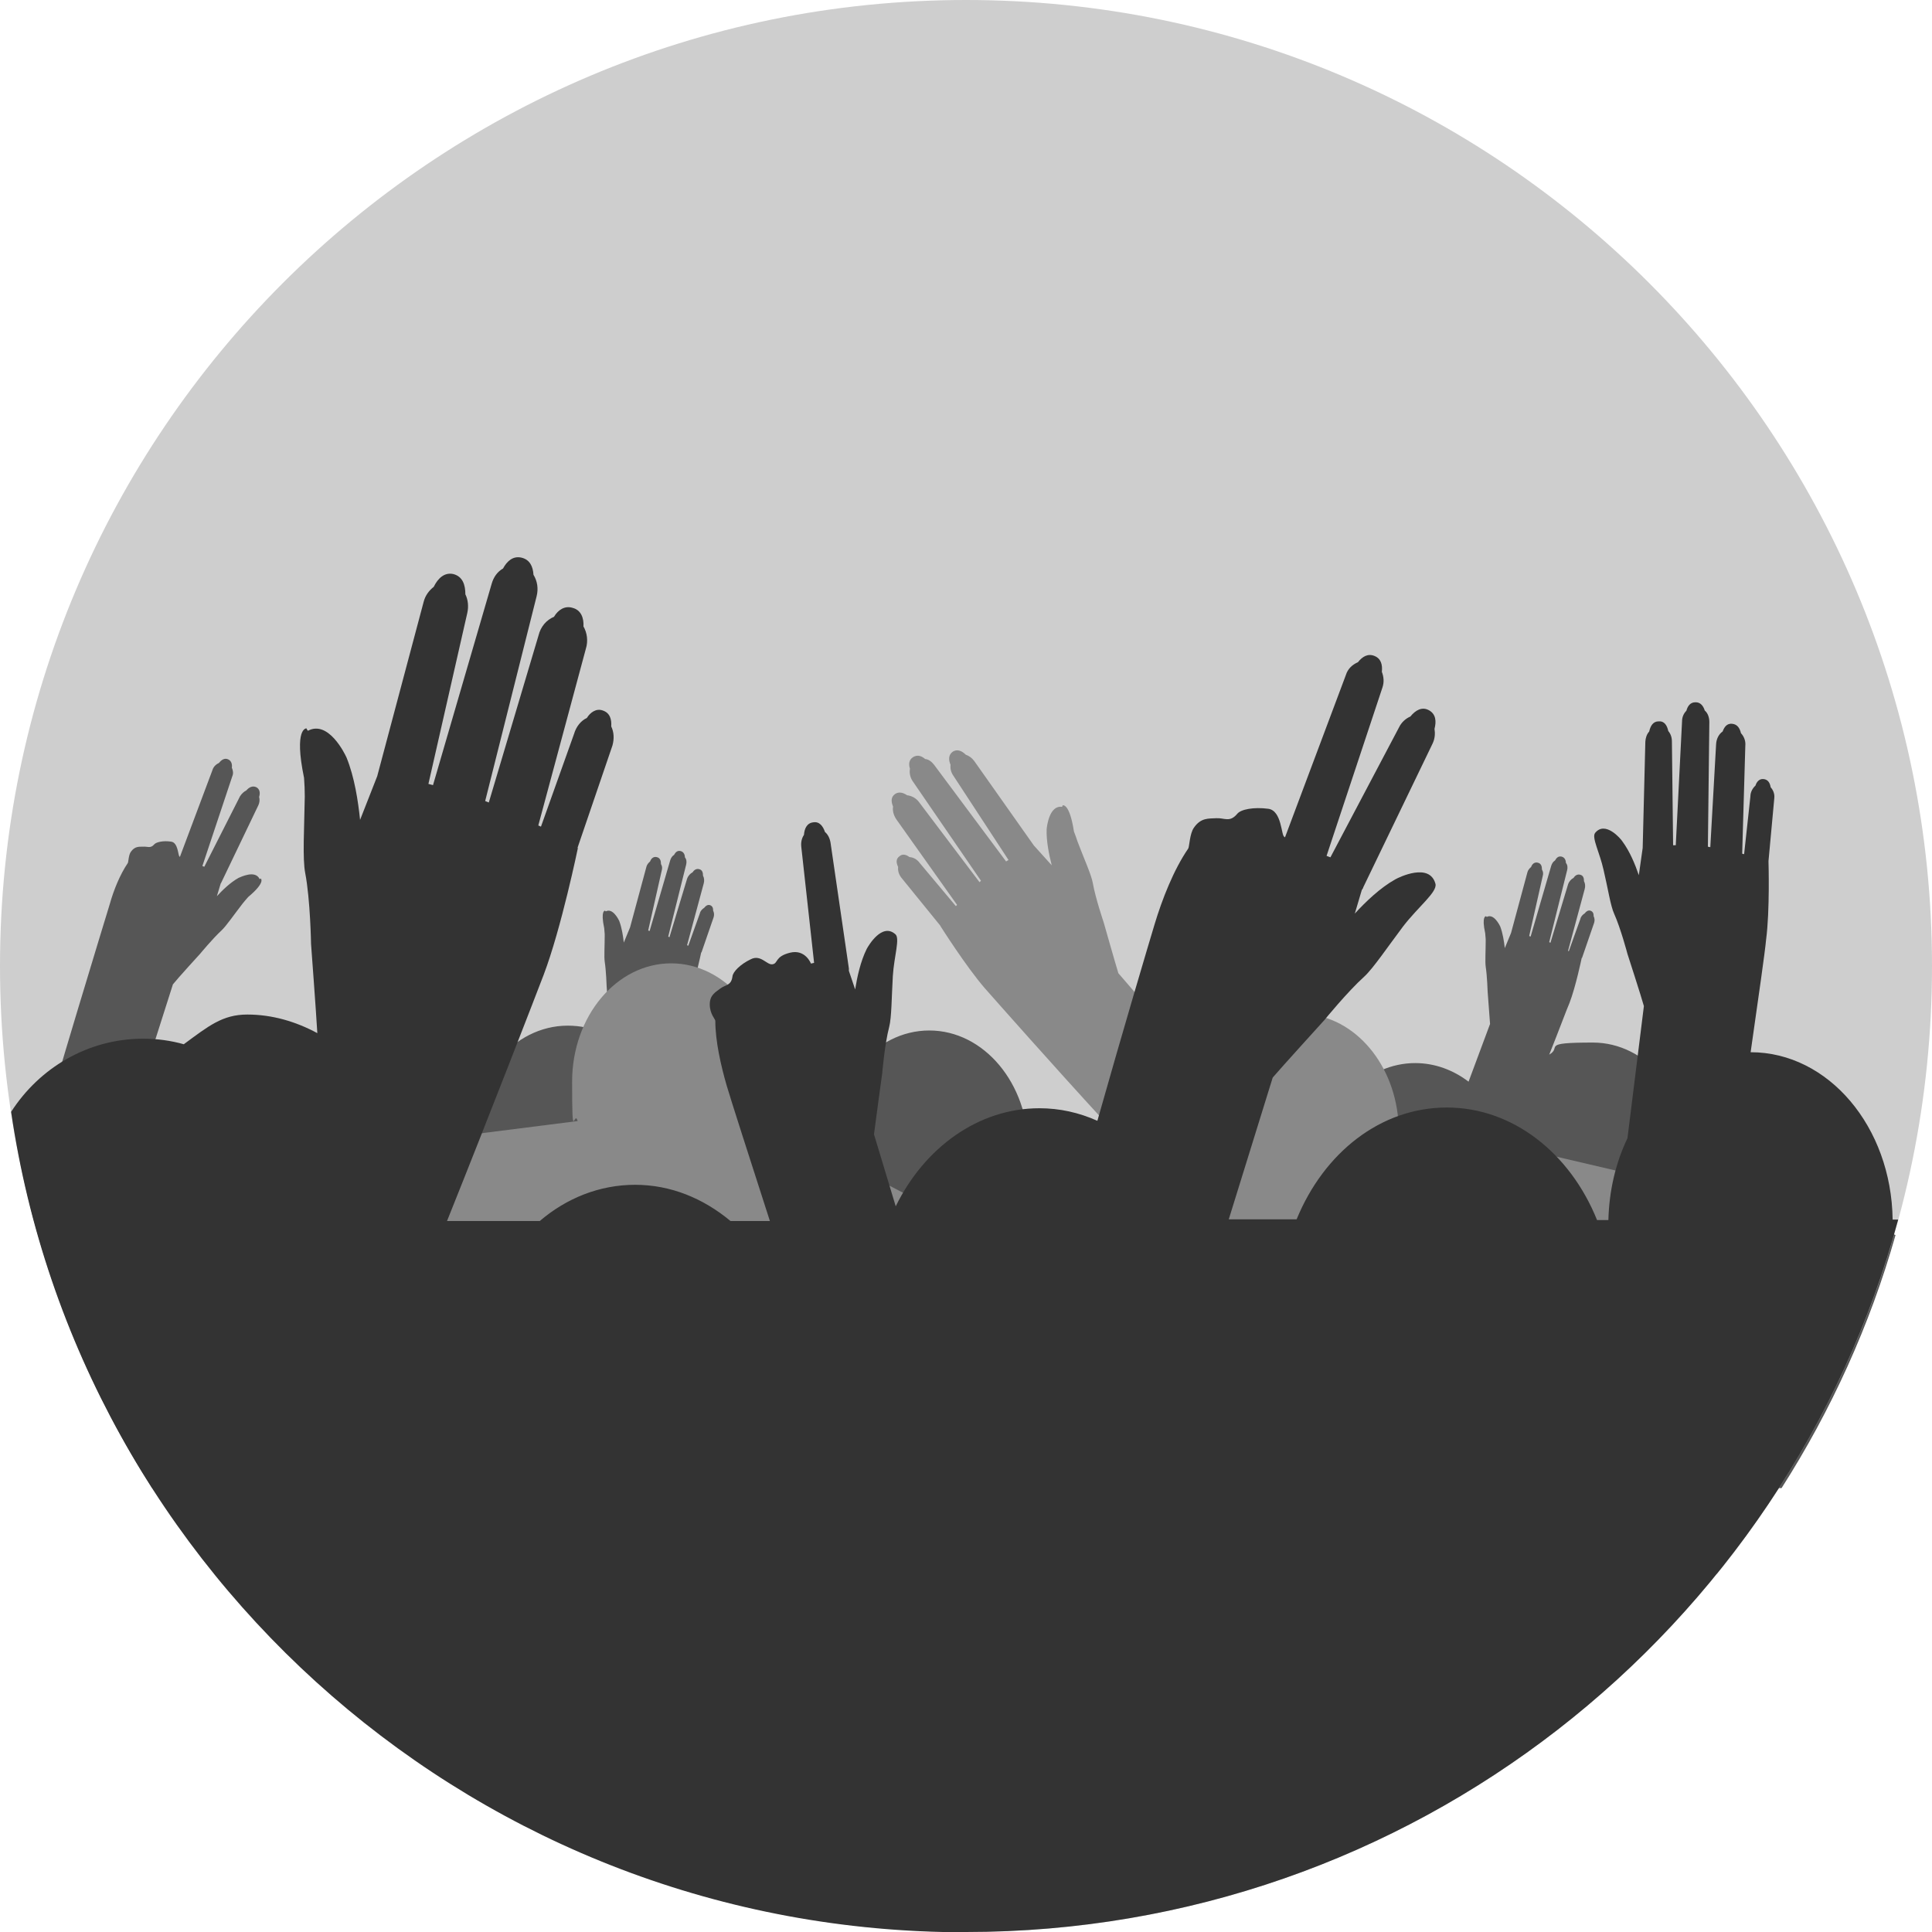 <?xml version="1.0" encoding="UTF-8"?>
<svg id="Layer_1" xmlns="http://www.w3.org/2000/svg" version="1.1" viewBox="0 0 800 800">
  <!-- Generator: Adobe Illustrator 29.5.0, SVG Export Plug-In . SVG Version: 2.1.0 Build 137)  -->
  <defs>
    <style>
      .st0 {
        fill: #cecece;
      }

      .st1 {
        fill: #565656;
      }

      .st2 {
        fill: #333;
      }

      .st3 {
        fill: #898989;
      }
    </style>
  </defs>
  <path class="st0" d="M800,400C800,179.1,620.9,0,400,0S0,179.1,0,400s179.1,400,400,400,400-179.1,400-400Z"/>
  <path class="st1" d="M700.4,479.3c-.6-26.3-18.7-47.6-40.8-47.6s-12.6,1.8-18.1,5c4.2-10.5,7.4-19.2,8.4-21.4,2.6-6.8,5-18.4,5-18.4h0q0-.2.2-.3l5-14.5c.3-1,.2-1.9-.2-2.7,0-1-.2-1.9-1.3-2.3-1-.3-1.8.3-2.4,1.1-.8.5-1.6,1.3-1.8,2.3l-4.8,13.4-.3-.2,6.9-25.6c.3-1.1.2-2.3-.3-3.2,0-1.3-.3-2.4-1.6-2.7-1.1-.3-2.1.3-2.7,1.3-1,.5-1.9,1.5-2.3,2.7l-7.3,24.2-.5-.3,7.4-29.7c.3-1.1.2-2.3-.5-3.1,0-1.1-.5-2.3-1.8-2.6-1.3-.3-2.1.5-2.7,1.6-.8.5-1.3,1.3-1.6,2.3l-8.5,29.2-.6-.2,5.6-24.8c.3-1,.2-1.9-.3-2.7,0-1.3-.3-2.6-1.8-2.9-1.3-.3-2.3.6-2.7,1.8-.6.5-1.3,1.3-1.5,2.1l-6.8,25.2-2.6,6.3c-.3-2.7-.8-6.1-1.9-9-.3-.6-2.7-5.5-5.6-3.9,0-.2-.2-.2-.3-.3,0,0-1.9-.2-.3,7.1h0c0,.8.2,1.8.2,2.7,0,4.5-.3,9,0,11.1.6,3.9.8,10.3.8,10.3,0,0,.8,11.1,1,13.4l-8.9,23.9c-6.3-4.8-13.9-7.7-22.1-7.7-19.7,0-36.3,16.8-40,39h-120.4c0-1.1.2-2.4.2-3.5,0-27.1-18.4-49-41-49s-41,21.9-41,49,0,2.4.2,3.5h-68c.2-1.9.3-3.9.3-5.8,0-8.7-1.9-16.9-5.3-24,6.4-16.3,13.1-33.1,14.3-36.4,2.6-6.8,5-18.4,5-18.4h0q0-.2.2-.3l5-14.5c.3-1,.2-1.9-.2-2.7,0-1-.2-1.9-1.3-2.3-1-.3-1.8.3-2.4,1.1-.8.5-1.6,1.3-1.8,2.3l-4.8,13.4-.5-.2,6.9-25.6c.3-1.1.2-2.3-.3-3.2,0-1.3-.3-2.4-1.6-2.7-1.1-.3-2.1.3-2.7,1.3-1,.5-1.9,1.5-2.3,2.7l-7.3,24.2-.5-.3,7.4-29.7c.3-1.1.2-2.3-.5-3.1,0-1.1-.5-2.3-1.8-2.6-1.3-.3-2.1.5-2.7,1.6-.8.5-1.3,1.3-1.6,2.3l-8.5,29.2-.6-.2,5.6-24.8c.3-1,.2-1.9-.3-2.7,0-1.3-.3-2.6-1.8-2.9-1.3-.3-2.3.6-2.7,1.8-.6.5-1.3,1.3-1.5,2.1l-6.8,25.2-2.6,6.3c-.3-2.7-.8-6.1-1.9-9-.3-.6-2.7-5.5-5.6-3.9,0-.2-.2-.2-.3-.3,0,0-1.9-.2-.3,7.3h0c0,.8.2,1.8.2,2.7,0,4.5-.3,9,0,11.1.6,3.9.8,10.3.8,10.3,0,0,.8,11.1,1,13.4l-2.3,6c-4.5-2.1-9.5-3.2-14.8-3.2-22.6,0-41,21.9-41,49s.2,3.9.3,5.8H48.7l22.9-71.9c1.8-2.3,11.3-12.7,11.3-12.7,0,0,5.2-6.3,8.9-9.7,1.9-1.8,5.2-6.6,8.7-11.1.8-1,1.5-1.8,2.3-2.7h0c7.3-6.1,5.2-7.6,5.2-7.6-.2,0-.3.2-.5.2-1.8-3.9-7.9-.8-8.7-.5-3.4,1.9-6.6,5-9,7.6l1.6-5.3c.2-.2.2-.3.3-.5l15.3-31.9c.5-1.1.6-2.3.3-3.4.5-1.6.3-3.2-1.1-4-1.6-.8-3.1,0-4.2,1.3-1,.5-1.9,1.3-2.6,2.4l-14.8,29.2-.8-.3,12.4-37.2c.5-1.1.3-2.4-.2-3.5.2-1.5-.2-2.9-1.6-3.5s-2.7.2-3.7,1.5c-1.1.5-2.3,1.5-2.7,2.9l-13.5,36s-.2,0-.2-.2c-.6-.3-.5-5.8-3.5-6.1-3.2-.5-6.1.2-6.9,1.1-1.6,1.9-2.9.8-4.7,1-1.6,0-3.4-.2-5,2.1-1,1.3-1,4.4-1.3,4.7-3.2,4.7-5.8,11.1-7.4,16.8-2.1,6.9-23.2,75.8-31.6,106.4h-5.6c9.8,49,28.7,94.8,54.7,135.6h674.7c20.5-32.1,36.6-67.4,47.2-104.8l-84.3-31.1Z"/>
  <path class="st3" d="M579,463.7c-2.1-24.7-19.5-43.9-40.6-43.9s-30.3,11.3-36.9,27.7l-38.4-44.5c-1.1-3.5-6.1-21.1-6.1-21.1,0,0-3.4-10-4.5-16.3-.6-3.4-3.7-10.2-6.3-17.1-.5-1.5-1-2.9-1.5-4.2h0c-1.9-12.1-4.7-10.8-4.7-10.8,0,.2-.2.5-.2.6-5.3-.8-6.3,8.1-6.4,9.2-.2,5,1,10.6,2.1,15l-7.4-8.2-24.7-35c-1-1.3-2.1-2.1-3.5-2.6-1.6-1.6-3.5-2.4-5.3-1.3-1.9,1.3-1.9,3.4-1,5.5-.2,1.5.2,3.1,1.1,4.4l22.9,35-1,.6-29.8-40c-1-1.3-2.3-2.3-3.7-2.4-1.5-1.3-3.2-1.9-5-.8s-1.9,3.1-1.3,4.8c-.3,1.6,0,3.4,1,5l28.4,41.4-.6.6-25-33.1c-1.3-1.8-3.2-2.7-5-2.9-1.6-1.1-3.4-1.6-5-.5-1.8,1.3-1.6,3.2-.8,5.2-.3,1.6.2,3.5,1.3,5.2l25.2,35.5-.5.5-15-17.9c-1.1-1.5-2.6-2.3-4.2-2.4-1.3-1-2.9-1.5-4.2-.3-1.5,1.1-1.3,2.7-.5,4.4-.2,1.5.3,3.1,1.3,4.4l16,19.7c.2.2.2.3.3.5h0s10.5,16.6,18.2,25.5c4.4,5,28.1,31.8,49.5,55.1l-78.4,32.2-62.2-32.2c1.5-5.2,2.3-10.6,2.3-16.3,0-27.1-18.4-49-41-49s-41,21.9-41,49,.8,11.1,2.3,16.3l-226.4,28.7v7.7c14.5,56.1,41,107.4,76.3,151.1h621.8c33.1-40.8,58.4-88.4,73.4-140.1l-205.2-47.9Z"/>
  <path class="st2" d="M400,800c184.6,0,339.9-124.9,386-295h-2.3c-.5-38.4-26.6-69.3-58.8-69.3h0c3.2-22.4,6-41.9,6.4-46.6,1.6-12.1,1-32.1,1-32.1h0v-.5l2.4-26c.2-1.8-.5-3.4-1.5-4.5-.3-1.8-1.1-3.2-2.9-3.4-1.8-.2-2.9,1.1-3.4,2.7-1.1,1-2.1,2.6-2.1,4.5l-2.6,23.9-.8-.2,1.3-44.7c.2-2.1-.6-3.9-1.8-5.2-.5-2.1-1.5-3.7-3.7-3.9-2.1-.2-3.2,1.3-3.9,3.2-1.6,1.1-2.6,3.1-2.7,5.3l-2.4,42.6-1-.2.6-51.6c0-1.9-.6-3.7-1.9-4.8-.6-1.9-1.8-3.5-3.9-3.4-2.1,0-3.2,1.6-3.7,3.5-1.1,1.1-1.8,2.6-1.8,4.4l-2.6,51.3h-1.1l-.5-42.9c0-1.8-.5-3.2-1.5-4.4-.5-2.3-1.6-4.2-4-4-2.3,0-3.4,1.9-3.9,4.2-1,1.1-1.5,2.6-1.6,4.2l-1.1,44-1.6,11.3c-1.5-4.4-3.7-9.8-6.8-14-.6-1-7.1-8.7-11.3-3.5-1.5,1.9,1.9,8.1,3.5,15.3,1.8,7.6,2.9,15,4.4,18.2,2.7,6,5.5,16.6,5.5,16.6,0,0,5.8,17.9,6.8,21.6l-6.8,54.7c-4.8,10-7.6,21.6-7.9,33.9h-4.7c-11.1-27.6-34.8-46.6-62.2-46.6s-50.9,18.7-62.2,46.3h-28.1l18.2-58.7c3.4-4,21.3-23.7,21.3-23.7,0,0,9.7-11.9,16.6-18.1,3.7-3.4,9.7-12.3,16.1-20.8,6.3-8.2,14.2-14.2,13.4-17.6-2.4-9-15.2-2.7-16.6-1.9-6.3,3.5-12.4,9.4-16.8,14.2l2.9-9.8c.2-.3.5-.6.6-1.1l28.7-59.5c1-2.1,1.1-4.2.8-6.1.8-3.1.6-6.1-2.3-7.7s-5.6,0-7.7,2.6c-1.9.8-3.7,2.4-4.7,4.5l-28.4,53.8-1.6-.6,23.1-69.6c.8-2.3.6-4.5-.2-6.6.3-2.9-.3-5.5-3.1-6.6-2.7-1.1-5,.3-6.8,2.6-2.3,1-4.2,2.7-5,5.3l-25.2,67.2c-.2,0-.2-.2-.3-.2-1.3-.5-1-10.8-6.6-11.6-6-.8-11.4.2-12.9,2.1-3.1,3.7-5.3,1.6-8.7,1.8-3.1.2-6.3-.3-9.2,3.9-1.8,2.4-1.9,8.1-2.4,8.7-6,8.7-10.8,21-13.9,31.3-2.3,7.6-13.1,43.9-23.7,81.4-7.6-3.4-15.6-5.2-24-5.2-25.3,0-47.6,16.3-59.5,40.6l-9-29.8c.5-4.2,3.4-25.2,3.4-25.2,0,0,1-12.1,2.9-19.3,1-3.9,1-12.4,1.5-21,.5-8.2,3.1-15.8,1-17.4-5.5-4.8-11.1,4.8-11.8,6.1-2.6,5.2-4,11.8-4.8,16.8l-2.6-7.7v-1l-7.6-52.1c-.3-1.8-1.1-3.4-2.3-4.4-.8-2.4-2.3-4.4-4.8-4-2.7.3-3.7,2.6-3.9,5.2-1,1.5-1.3,3.2-1.1,5l5.3,48h0l-1.3.3s-2.3-6.1-8.7-4.5-4.8,4.5-7.3,4.8c-2.3.3-4.8-4.2-8.9-2.1-4.4,2.1-7.4,5.2-7.6,7.1-.5,3.9-2.9,3.4-5,5-1.9,1.5-4.4,2.6-4.4,6.6s2.3,6.1,2.3,6.8c0,8.4,2.3,18.5,4.7,26.8,1.6,5.5,9.4,29.7,17.9,56.1h-16.3c-11.3-9.4-24.8-15-39.5-15s-28.4,5.5-39.5,15h-38.4c18.4-45.9,36.4-92.5,40-101.9,7.3-19.2,14.2-52.6,14.2-52.6h-.2c.2-.3.2-.6.3-.8l14.2-41.6c.8-2.9.6-5.6-.5-7.9.2-2.9-.5-5.6-3.5-6.6-2.7-1-5.2.8-6.6,3.1-2.4,1.1-4.4,3.5-5.3,6.6l-13.7,38.4-1.1-.5,19.7-73.2c1-3.2.5-6.6-1-9.2.2-3.5-1-6.8-4.5-7.7-3.2-1-6,.8-7.7,3.7-3.1,1.3-5.5,4-6.4,7.7l-20.6,69.2-1.5-.6,21.3-84.8c.8-3.2.3-6.3-1.3-8.9-.2-3.4-1.5-6.3-5-7.1-3.5-.8-6,1.5-7.6,4.5-2.3,1.3-3.9,3.5-4.7,6.3l-24.3,83.4-1.9-.5,16.1-70.8c.6-2.7.3-5.5-.8-7.7,0-3.9-1.1-7.4-5-8.4-3.7-.8-6.4,1.8-8.1,5.3-1.9,1.5-3.5,3.5-4.2,6.3l-19.2,72.1-7.1,18.1c-.8-7.7-2.3-17.7-5.6-25.8-.8-1.8-7.6-15.6-16-11.1-.2-.3-.5-.6-.6-1,0,0-5.3-.3-1,20.5h0c.2,2.6.3,5.2.3,7.7-.2,13.1-1,25.8.2,31.8,2.1,11,2.4,29.3,2.4,29.3,0,0,2.1,28.2,2.6,36.9-8.9-4.8-18.7-7.7-29-7.7s-16.1,4.8-26.3,12.3c-5.3-1.5-11-2.3-16.8-2.3-22.9,0-43,12.1-54.7,30.3,28.1,191.9,194.3,339.7,395,339.7Z"/>
</svg>